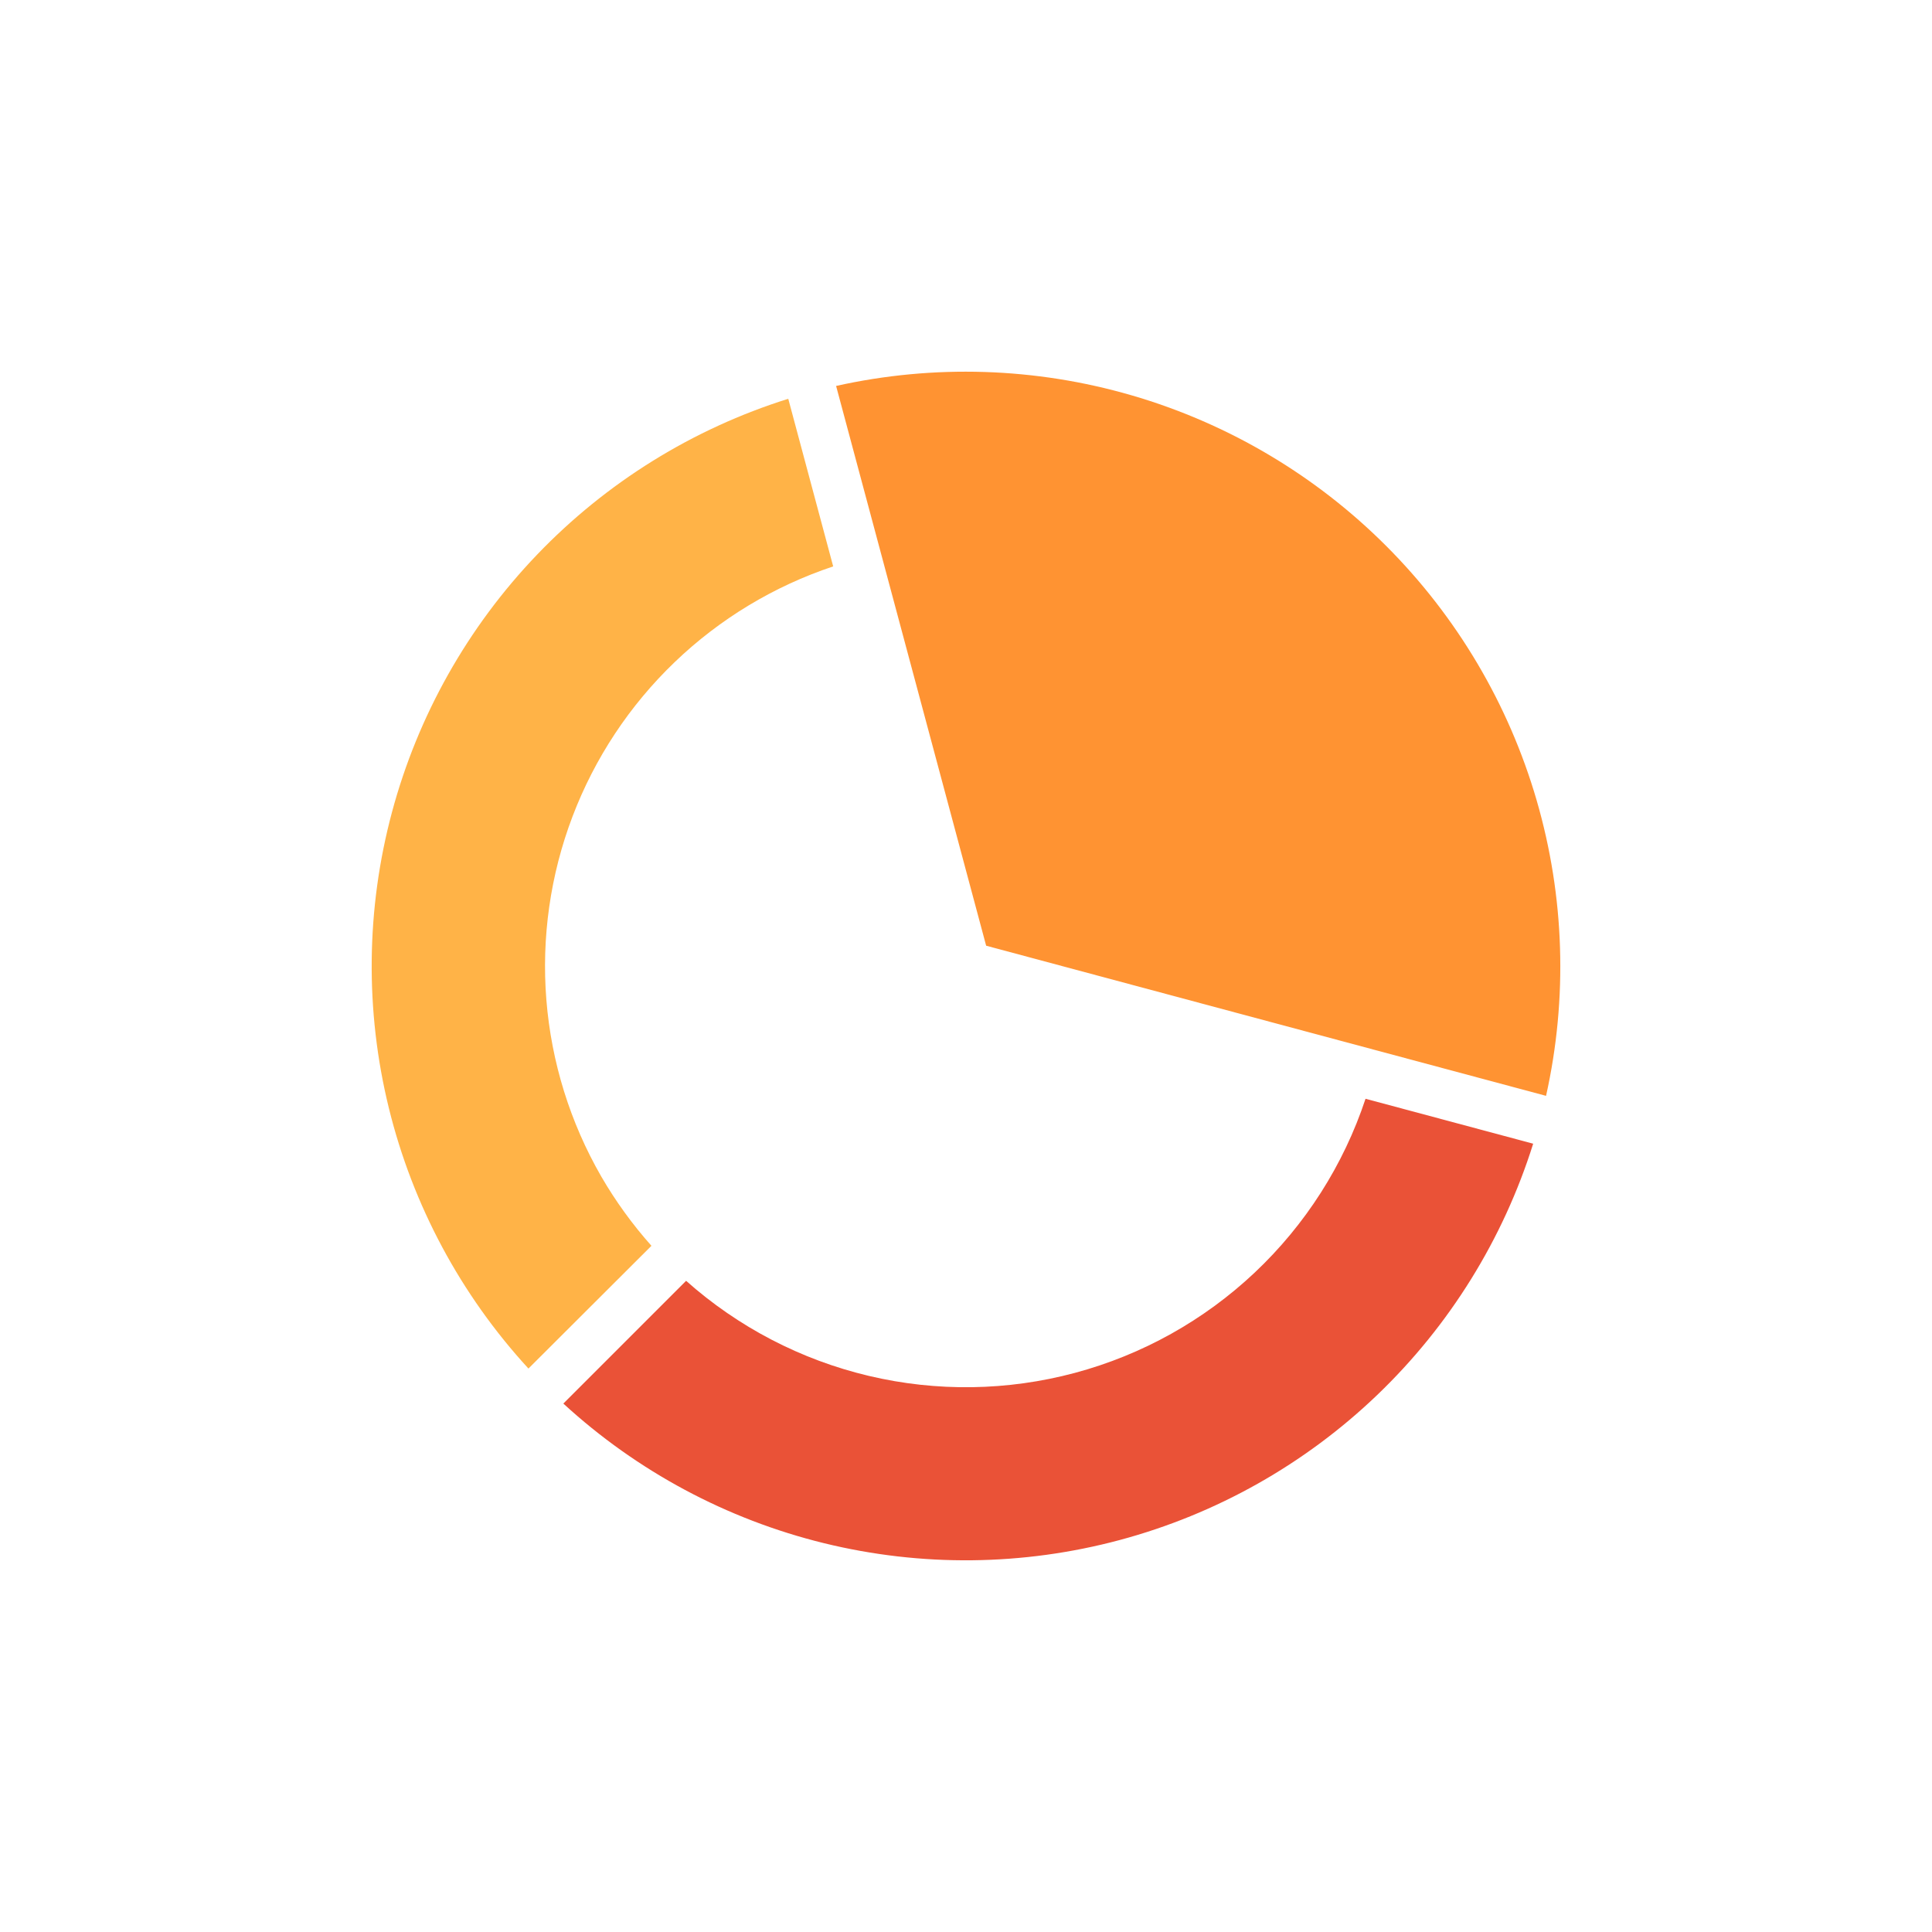 <svg width="512" height="512" viewBox="0 0 512 512" fill="none" xmlns="http://www.w3.org/2000/svg">
<path d="M409.721 290.412C415.496 264.513 414.639 237.576 407.229 212.097C399.819 186.617 386.096 163.421 367.332 144.659C348.569 125.897 325.372 112.175 299.892 104.767C274.412 97.359 247.475 96.504 221.576 102.28L261.34 250.622L409.721 290.412Z" fill="#FF9332"/>
<path d="M361.882 291.186C356.062 308.726 345.977 324.546 332.533 337.225C319.088 349.905 302.704 359.046 284.854 363.829C267.003 368.612 248.243 368.886 230.26 364.627C212.277 360.369 195.634 351.71 181.824 339.43L149.293 371.96C168.836 389.91 192.594 402.636 218.365 408.959C244.136 415.281 271.086 414.995 296.718 408.127C322.349 401.259 345.831 388.032 364.988 369.67C384.145 351.309 398.357 328.409 406.306 303.092L361.882 291.186Z" fill="#EA5237"/>
<path d="M159.353 311.811C151.086 297.465 146.113 281.46 144.793 264.956C143.473 248.451 145.839 231.859 151.721 216.382C157.603 200.904 166.852 186.928 178.8 175.466C190.748 164.003 205.096 155.34 220.804 150.105L208.897 105.681C183.581 113.63 160.682 127.841 142.322 146.998C123.962 166.154 110.736 189.636 103.869 215.266C97.002 240.896 96.718 267.845 103.041 293.615C109.365 319.384 122.092 343.14 140.043 362.68L172.639 330.15C167.606 324.499 163.155 318.355 159.353 311.811V311.811Z" fill="#FFB347"/>
</svg>
